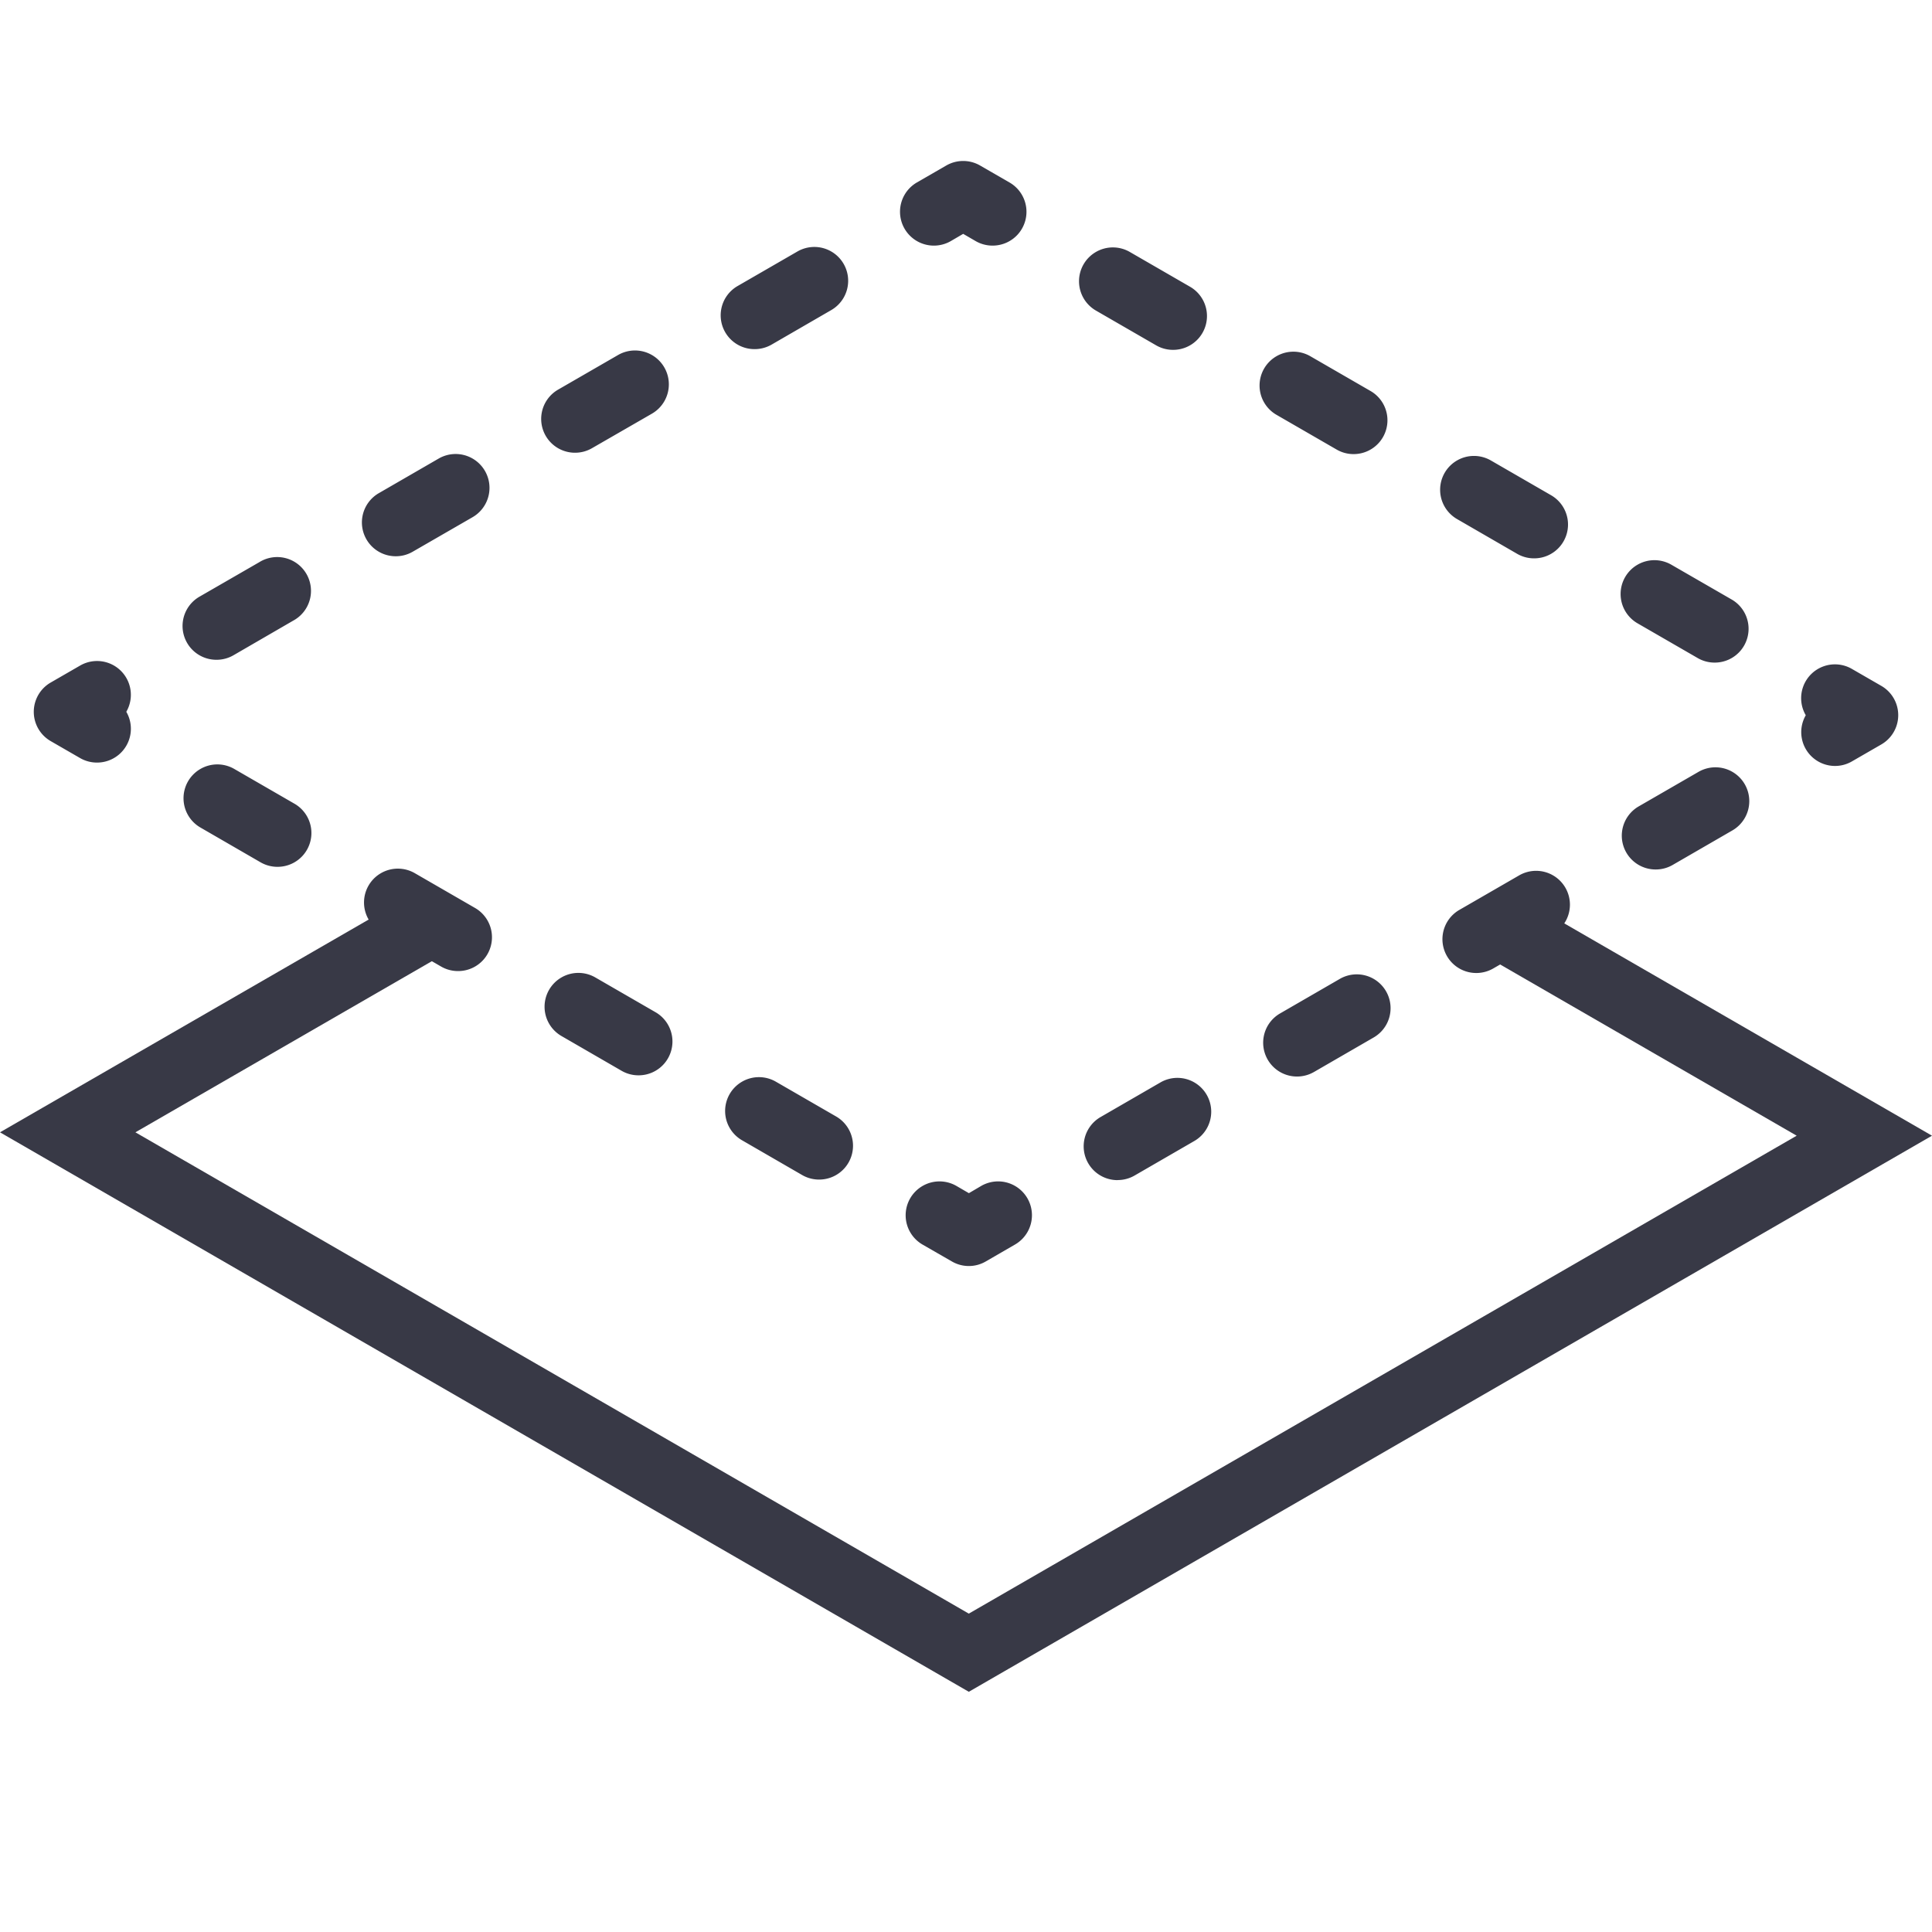 <svg xmlns="http://www.w3.org/2000/svg" fill="currentColor" viewBox="0 0 24 24"><path fill="#383946" d="M12.035 21.016 0 14.066l5.155-2.975.42.728-3.893 2.247 10.353 5.979 10.284-5.937-3.89-2.246.42-.728L24 14.108l-11.965 6.908Z"/><path fill="#383946" d="M12.036 15.727a.418.418 0 0 1-.21-.056l-.365-.21a.42.42 0 1 1 .42-.729l.155.09.153-.09a.42.42 0 0 1 .42.728l-.363.21a.417.417 0 0 1-.21.057ZM10.175 14.653a.419.419 0 0 1-.21-.056l-.747-.432a.42.42 0 1 1 .42-.728l.748.432a.42.42 0 0 1-.21.784Zm-2.243-1.295a.418.418 0 0 1-.21-.056l-.747-.432a.42.42 0 1 1 .42-.728l.748.432a.42.42 0 0 1-.21.784ZM5.69 12.063a.418.418 0 0 1-.21-.056l-.748-.432a.42.42 0 1 1 .421-.728l.748.432a.42.42 0 0 1-.211.784Zm-2.243-1.295a.419.419 0 0 1-.21-.056l-.747-.432a.42.42 0 1 1 .42-.728l.748.432a.42.42 0 0 1-.211.784ZM1.205 9.473a.418.418 0 0 1-.21-.056l-.364-.21a.42.42 0 0 1 0-.729l.364-.21a.42.42 0 0 1 .574.574.42.42 0 0 1-.364.631ZM2.69 8.196a.42.42 0 0 1-.21-.785l.742-.428a.42.42 0 1 1 .42.727l-.742.43a.419.419 0 0 1-.21.056ZM4.918 6.91a.42.42 0 0 1-.21-.785l.742-.429a.42.42 0 0 1 .42.729l-.742.428a.419.419 0 0 1-.21.057Zm2.228-1.286a.42.42 0 0 1-.211-.785l.743-.429a.42.42 0 1 1 .42.729l-.743.428a.419.419 0 0 1-.21.057Zm2.228-1.287a.42.42 0 0 1-.211-.784l.743-.429a.42.42 0 0 1 .42.728l-.743.43a.42.42 0 0 1-.21.055ZM12.33 3.051a.418.418 0 0 1-.21-.056l-.155-.09-.154.09a.42.42 0 1 1-.42-.729l.364-.21a.42.42 0 0 1 .42 0l.364.21a.42.42 0 0 1-.21.785ZM21.3 8.231a.418.418 0 0 1-.21-.056l-.748-.432a.42.42 0 1 1 .42-.728l.749.432a.42.42 0 0 1-.21.784Zm-2.243-1.295a.418.418 0 0 1-.21-.056l-.747-.432a.42.42 0 1 1 .42-.728l.748.432a.42.42 0 0 1-.21.784Zm-2.242-1.295a.418.418 0 0 1-.21-.056l-.748-.432a.42.42 0 1 1 .42-.728l.748.432a.42.42 0 0 1-.21.784Zm-2.243-1.295a.418.418 0 0 1-.21-.056l-.748-.432a.42.42 0 1 1 .421-.728l.748.432a.42.42 0 0 1-.211.784ZM22.796 9.515a.42.42 0 0 1-.364-.63.42.42 0 0 1 .574-.575l.364.21a.42.42 0 0 1 0 .728l-.364.21a.418.418 0 0 1-.21.057ZM13.885 14.66a.42.42 0 0 1-.211-.785l.742-.429a.42.42 0 0 1 .42.728l-.742.429a.418.418 0 0 1-.21.056Zm2.227-1.287a.42.42 0 0 1-.21-.784l.742-.429a.42.42 0 1 1 .42.728l-.742.429a.421.421 0 0 1-.21.056Zm2.228-1.286a.42.42 0 0 1-.211-.784l.743-.429a.42.42 0 1 1 .42.728l-.743.429a.42.42 0 0 1-.21.056Zm2.228-1.286a.42.42 0 0 1-.211-.784l.743-.429a.42.42 0 1 1 .42.728l-.742.429a.419.419 0 0 1-.21.056Z"/></svg>
